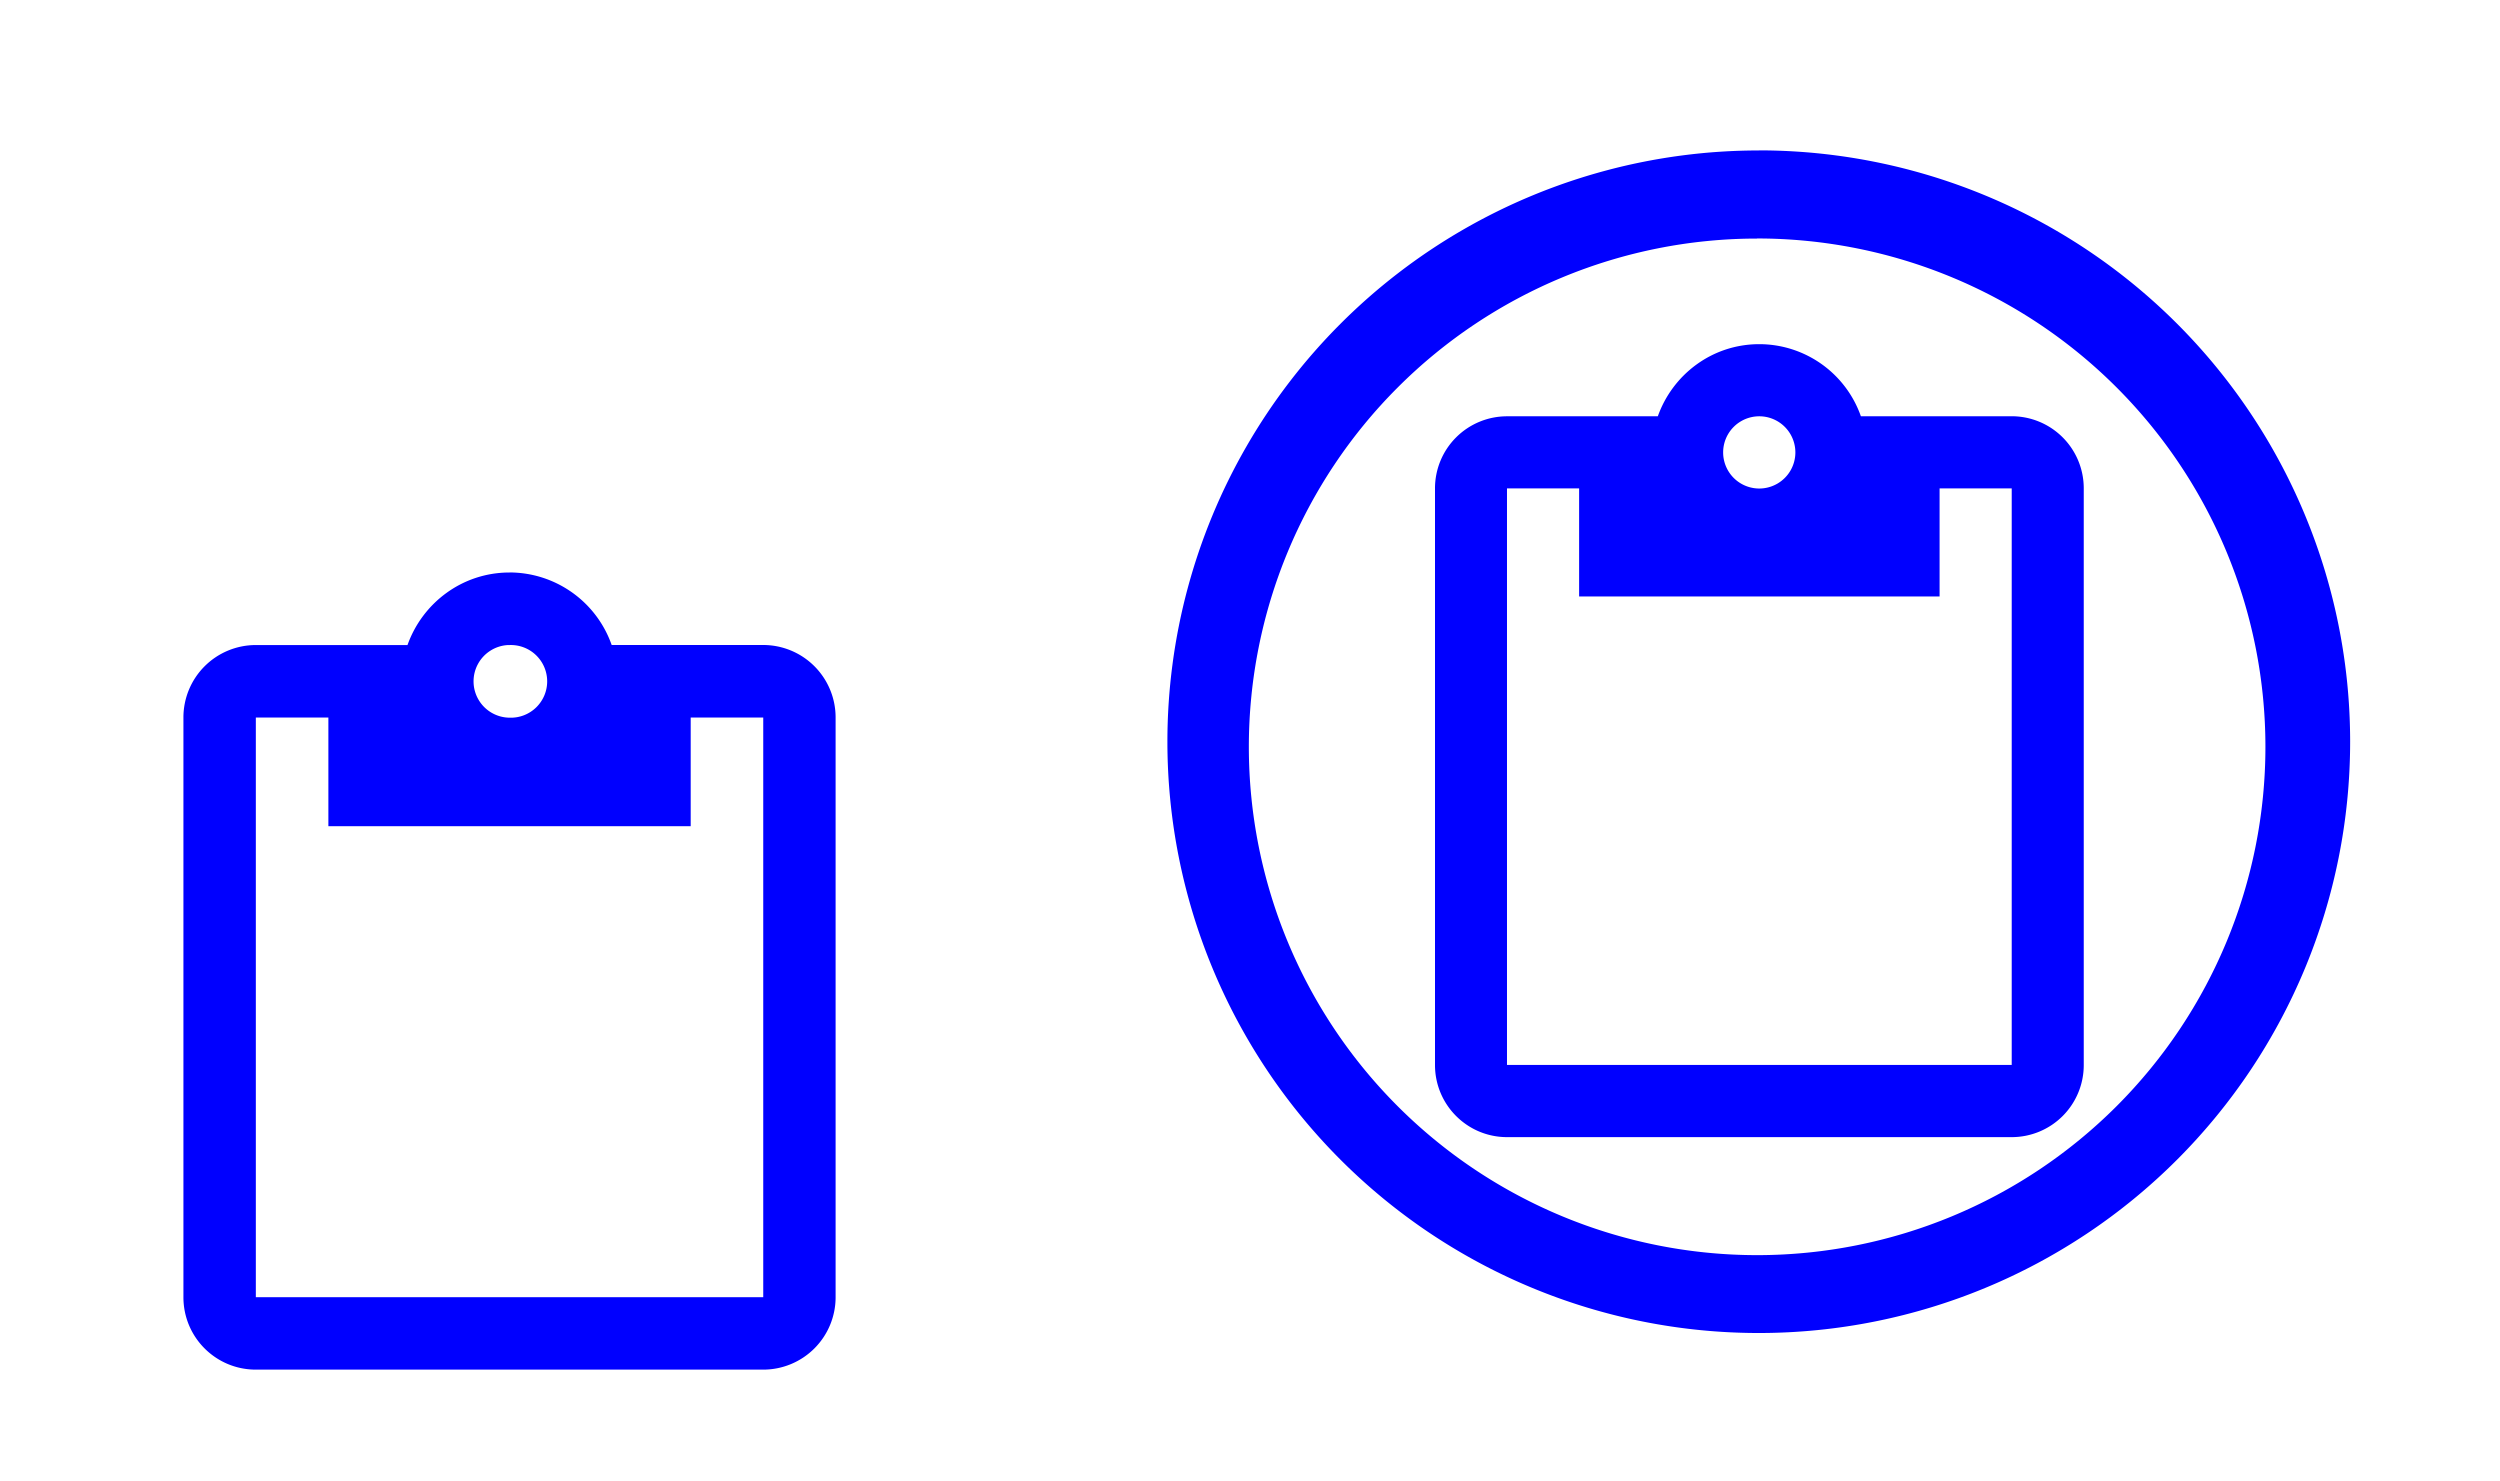 <?xml version="1.0" encoding="UTF-8" standalone="no"?>
<svg
   xmlns:dc="http://purl.org/dc/elements/1.1/"
   xmlns:cc="http://creativecommons.org/ns#"
   xmlns:rdf="http://www.w3.org/1999/02/22-rdf-syntax-ns#"
   xmlns:svg="http://www.w3.org/2000/svg"
   xmlns="http://www.w3.org/2000/svg"
   xmlns:sodipodi="http://sodipodi.sourceforge.net/DTD/sodipodi-0.dtd"
   xmlns:inkscape="http://www.inkscape.org/namespaces/inkscape"
   width="54"
   height="32"
   id="svg3613"
   version="1.1"
   sodipodi:docname="klipper.svg"
   inkscape:version="0.92.4 (5da689c313, 2019-01-14)">
  <sodipodi:namedview
     pagecolor="#ffffff"
     bordercolor="#666666"
     borderopacity="1"
     objecttolerance="10"
     gridtolerance="10"
     guidetolerance="10"
     inkscape:pageopacity="0"
     inkscape:pageshadow="2"
     inkscape:window-width="1366"
     inkscape:window-height="717"
     id="namedview12"
     showgrid="false"
     showguides="true"
     inkscape:guide-bbox="true"
     inkscape:zoom="9.6296296"
     inkscape:cx="27"
     inkscape:cy="16"
     inkscape:window-x="0"
     inkscape:window-y="25"
     inkscape:window-maximized="1"
     inkscape:current-layer="svg3613">
    <sodipodi:guide
       position="38.008,30.427"
       orientation="1,0"
       id="guide828"
       inkscape:locked="false" />
    <sodipodi:guide
       position="53.896,15.992"
       orientation="0,1"
       id="guide830"
       inkscape:locked="false" />
    <sodipodi:guide
       position="21.704,11.008"
       orientation="0,1"
       id="guide832"
       inkscape:locked="false" />
    <sodipodi:guide
       position="11.008,21.704"
       orientation="1,0"
       id="guide834"
       inkscape:locked="false" />
  </sodipodi:namedview>
  <defs
     id="defs3615">
    <style
       type="text/css"
       id="current-color-scheme">
      .ColorScheme-Text {
        color:#00ff00;
      }
      .ColorScheme-Background {
        color:#ff0000;
      }
      .ColorScheme-Highlight {
        color:#0000ff;
      }
      .ColorScheme-ButtonHover {
        color:#ffff00;
      }
      .ColorScheme-ButtonFocus{
        color:#ff00ff;
      }
      .ColorScheme-NegativeText {
        color:#00ffff;
      }
  </style>
  </defs>
  <g
     id="klipper">
    <rect
       style="opacity:0.01;fill:#000000;fill-opacity:0.004;stroke:none"
       id="rect2994"
       width="32"
       height="32"
       x="22"
       y="1.754521e-05" />
    <g
       id="g872">
      <path
         inkscape:connector-curvature="0"
         style="fill:currentColor;stroke-width:2.031"
         class="ColorScheme-Highlight"
         d="M 37.99,3.25 A 12.773,12.773 0 0 0 25.216,16.024 12.773,12.773 0 0 0 37.99,28.793 12.773,12.773 0 0 0 50.763,16.022 12.773,12.773 0 0 0 37.99,3.248 Z m -0.037,1.901 A 10.98,10.98 0 0 1 48.933,16.131 10.98,10.98 0 0 1 37.953,27.111 10.98,10.98 0 0 1 26.975,16.131 10.98,10.98 0 0 1 37.953,5.153 Z m 0.047,2.283 c -1.015,0 -1.87,0.654 -2.191,1.558 h -3.257 a 1.556,1.556 0 0 0 -1.556,1.558 v 12.454 c 0,0.861 0.697,1.558 1.556,1.558 h 10.901 a 1.556,1.556 0 0 0 1.556,-1.558 V 10.549 A 1.556,1.556 0 0 0 43.452,8.991 H 40.195 A 2.329,2.329 0 0 0 38.002,7.434 Z m 0,1.558 a 0.78,0.78 0 1 1 0,1.56 0.78,0.78 0 0 1 0,-1.56 z M 32.551,10.549 h 1.558 v 2.335 h 7.786 v -2.335 h 1.558 V 23.003 H 32.551 Z"
         id="path2-36" />
    </g>
  </g>
  <g
     id="22-22-klipper">
    <rect
       style="opacity:0.01;fill:#000000;fill-opacity:0.004;stroke:none"
       id="rect3028"
       width="22"
       height="22"
       x="2.2758499e-16"
       y="10" />
    <path
       id="path841"
       d="m 11.006,12.366 c -1.021,0 -1.881,0.658 -2.204,1.567 H 5.526 A 1.564,1.564 0 0 0 3.962,15.499 v 12.521 c 0,0.866 0.7,1.564 1.564,1.564 H 16.486 A 1.564,1.564 0 0 0 18.049,28.02 V 15.499 a 1.564,1.564 0 0 0 -1.564,-1.567 h -3.273 a 2.342,2.342 0 0 0 -2.207,-1.567 z m -0.031,1.567 a 0.784,0.784 0 0 1 0.031,0 0.785,0.785 0 1 1 0,1.569 0.785,0.785 0 0 1 -0.031,-1.569 z M 5.526,15.499 h 1.567 v 2.347 H 14.919 V 15.499 h 1.567 V 28.02 H 5.526 Z"
       style="fill:currentColor;stroke-width:2.041"
       class="ColorScheme-Highlight"
       inkscape:connector-curvature="0" />
  </g>
</svg>
